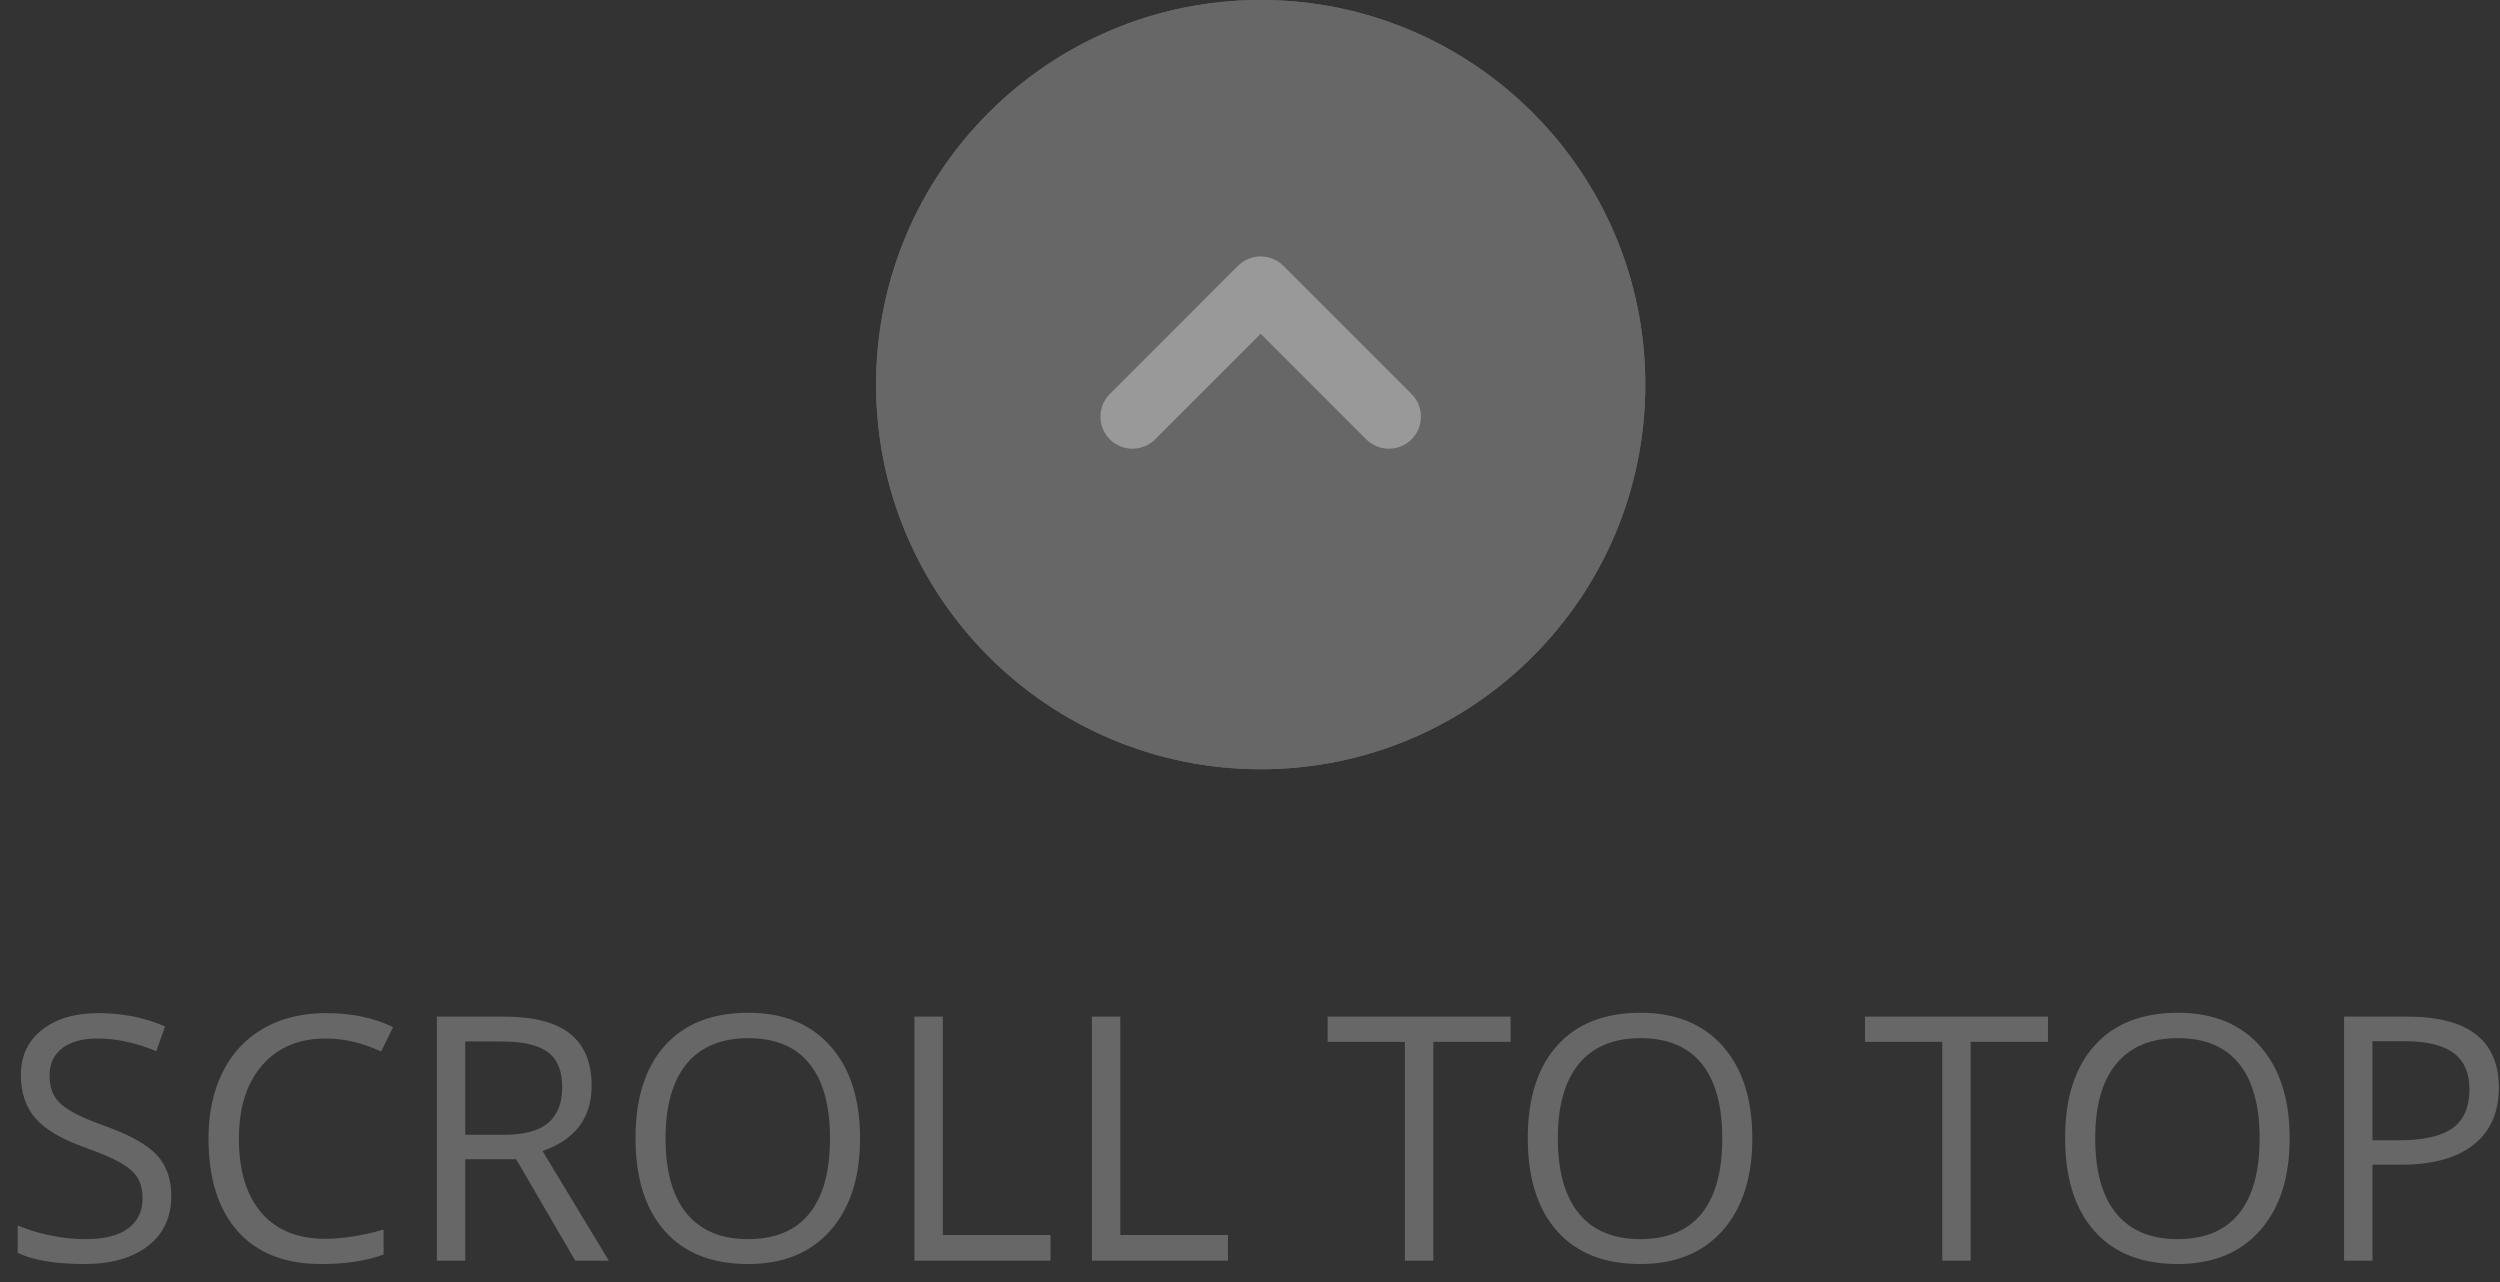 <svg width="117" height="60" viewBox="0 0 117 60" fill="none" xmlns="http://www.w3.org/2000/svg">
<rect x="0" y="0" width="117" height="60" fill="#333333" stroke="none"/>
<g clip-path="url(#clip0_3200_4869)">
<g opacity="0.5">
<path d="M59 0C49.059 0 41 8.059 41 18C41 27.941 49.059 36 59 36C68.941 36 77 27.941 77 18C77 8.059 68.941 0 59 0Z" fill="#9B9B9B"/>
<g style="mix-blend-mode:soft-light">
<path d="M59 0C49.059 0 41 8.059 41 18C41 27.941 49.059 36 59 36C68.941 36 77 27.941 77 18C77 8.059 68.941 0 59 0Z" fill="#9B9B9B"/>
</g>
<path d="M66.061 18.439L60.061 12.439C59.475 11.854 58.525 11.854 57.939 12.439L51.939 18.439C51.354 19.025 51.354 19.975 51.939 20.561C52.525 21.146 53.475 21.146 54.061 20.561L60.061 14.561H57.939L63.939 20.561C64.525 21.146 65.475 21.146 66.061 20.561C66.646 19.975 66.646 19.025 66.061 18.439Z" fill="white"/>
<path fill-rule="evenodd" clip-rule="evenodd" d="M8.016 55.961C8.016 56.966 7.651 57.75 6.922 58.312C6.193 58.875 5.203 59.156 3.953 59.156C2.599 59.156 1.557 58.982 0.828 58.633V57.352C1.297 57.55 1.807 57.706 2.359 57.82C2.911 57.935 3.458 57.992 4 57.992C4.885 57.992 5.552 57.824 6 57.488C6.448 57.152 6.672 56.685 6.672 56.086C6.672 55.69 6.592 55.366 6.434 55.113C6.275 54.861 6.009 54.628 5.637 54.414C5.264 54.2 4.698 53.958 3.938 53.688C2.875 53.307 2.116 52.857 1.66 52.336C1.204 51.815 0.977 51.135 0.977 50.297C0.977 49.417 1.307 48.716 1.969 48.195C2.63 47.675 3.505 47.414 4.594 47.414C5.729 47.414 6.773 47.622 7.727 48.039L7.312 49.195C6.37 48.8 5.453 48.602 4.562 48.602C3.859 48.602 3.31 48.753 2.914 49.055C2.518 49.357 2.32 49.776 2.32 50.312C2.32 50.708 2.393 51.033 2.539 51.285C2.685 51.538 2.931 51.77 3.277 51.98C3.624 52.191 4.154 52.425 4.867 52.68C6.065 53.107 6.889 53.565 7.34 54.055C7.79 54.544 8.016 55.18 8.016 55.961ZM15.242 48.602C13.987 48.602 12.996 49.02 12.27 49.855C11.543 50.691 11.18 51.836 11.18 53.289C11.18 54.784 11.53 55.939 12.23 56.754C12.931 57.569 13.93 57.977 15.227 57.977C16.023 57.977 16.932 57.833 17.953 57.547V58.711C17.162 59.008 16.185 59.156 15.023 59.156C13.341 59.156 12.043 58.646 11.129 57.625C10.215 56.604 9.758 55.154 9.758 53.273C9.758 52.096 9.978 51.065 10.418 50.18C10.858 49.294 11.493 48.612 12.324 48.133C13.155 47.654 14.133 47.414 15.258 47.414C16.456 47.414 17.503 47.633 18.398 48.07L17.836 49.211C16.971 48.805 16.107 48.602 15.242 48.602ZM21.773 54.25V59H20.445V47.578H23.578C24.979 47.578 26.014 47.846 26.684 48.383C27.353 48.919 27.688 49.727 27.688 50.805C27.688 52.315 26.922 53.336 25.391 53.867L28.492 59H26.922L24.156 54.25H21.773ZM21.773 53.109H23.594C24.531 53.109 25.219 52.923 25.656 52.551C26.094 52.178 26.312 51.62 26.312 50.875C26.312 50.12 26.09 49.575 25.645 49.242C25.199 48.909 24.484 48.742 23.5 48.742H21.773V53.109ZM40.25 53.273C40.25 55.102 39.788 56.539 38.863 57.586C37.939 58.633 36.654 59.156 35.008 59.156C33.325 59.156 32.027 58.642 31.113 57.613C30.199 56.585 29.742 55.133 29.742 53.258C29.742 51.398 30.201 49.957 31.117 48.934C32.034 47.91 33.336 47.398 35.023 47.398C36.664 47.398 37.945 47.919 38.867 48.961C39.789 50.003 40.25 51.44 40.25 53.273ZM31.148 53.273C31.148 54.82 31.478 55.993 32.137 56.793C32.796 57.593 33.753 57.992 35.008 57.992C36.273 57.992 37.229 57.594 37.875 56.797C38.521 56 38.844 54.825 38.844 53.273C38.844 51.737 38.522 50.572 37.879 49.777C37.236 48.983 36.284 48.586 35.023 48.586C33.758 48.586 32.796 48.986 32.137 49.785C31.478 50.585 31.148 51.747 31.148 53.273ZM42.797 59V47.578H44.125V57.797H49.164V59H42.797ZM51.102 59V47.578H52.43V57.797H57.469V59H51.102ZM67.078 59H65.75V48.758H62.133V47.578H70.695V48.758H67.078V59ZM82.008 53.273C82.008 55.102 81.546 56.539 80.621 57.586C79.697 58.633 78.412 59.156 76.766 59.156C75.083 59.156 73.785 58.642 72.871 57.613C71.957 56.585 71.5 55.133 71.5 53.258C71.5 51.398 71.958 49.957 72.875 48.934C73.792 47.91 75.094 47.398 76.781 47.398C78.422 47.398 79.703 47.919 80.625 48.961C81.547 50.003 82.008 51.44 82.008 53.273ZM72.906 53.273C72.906 54.82 73.236 55.993 73.894 56.793C74.553 57.593 75.51 57.992 76.766 57.992C78.031 57.992 78.987 57.594 79.633 56.797C80.279 56 80.602 54.825 80.602 53.273C80.602 51.737 80.28 50.572 79.637 49.777C78.993 48.983 78.042 48.586 76.781 48.586C75.516 48.586 74.553 48.986 73.894 49.785C73.236 50.585 72.906 51.747 72.906 53.273ZM92.227 59H90.898V48.758H87.281V47.578H95.844V48.758H92.227V59ZM107.156 53.273C107.156 55.102 106.694 56.539 105.77 57.586C104.845 58.633 103.56 59.156 101.914 59.156C100.232 59.156 98.934 58.642 98.019 57.613C97.106 56.585 96.648 55.133 96.648 53.258C96.648 51.398 97.107 49.957 98.023 48.934C98.94 47.91 100.242 47.398 101.93 47.398C103.57 47.398 104.852 47.919 105.773 48.961C106.695 50.003 107.156 51.44 107.156 53.273ZM98.055 53.273C98.055 54.82 98.384 55.993 99.043 56.793C99.702 57.593 100.659 57.992 101.914 57.992C103.18 57.992 104.135 57.594 104.781 56.797C105.427 56 105.75 54.825 105.75 53.273C105.75 51.737 105.428 50.572 104.785 49.777C104.142 48.983 103.19 48.586 101.93 48.586C100.664 48.586 99.702 48.986 99.043 49.785C98.384 50.585 98.055 51.747 98.055 53.273ZM116.945 50.906C116.945 52.062 116.551 52.952 115.762 53.574C114.973 54.197 113.844 54.508 112.375 54.508H111.031V59H109.703V47.578H112.664C115.518 47.578 116.945 48.688 116.945 50.906ZM111.031 53.367H112.227C113.404 53.367 114.255 53.177 114.781 52.797C115.307 52.417 115.57 51.807 115.57 50.969C115.57 50.214 115.323 49.651 114.828 49.281C114.333 48.911 113.563 48.727 112.516 48.727H111.031V53.367Z" fill="#9B9B9B"/>
</g>
</g>
<defs>
<clipPath id="clip0_3200_4869">
<rect width="117" height="60" fill="white"/>
</clipPath>
</defs>
</svg>
